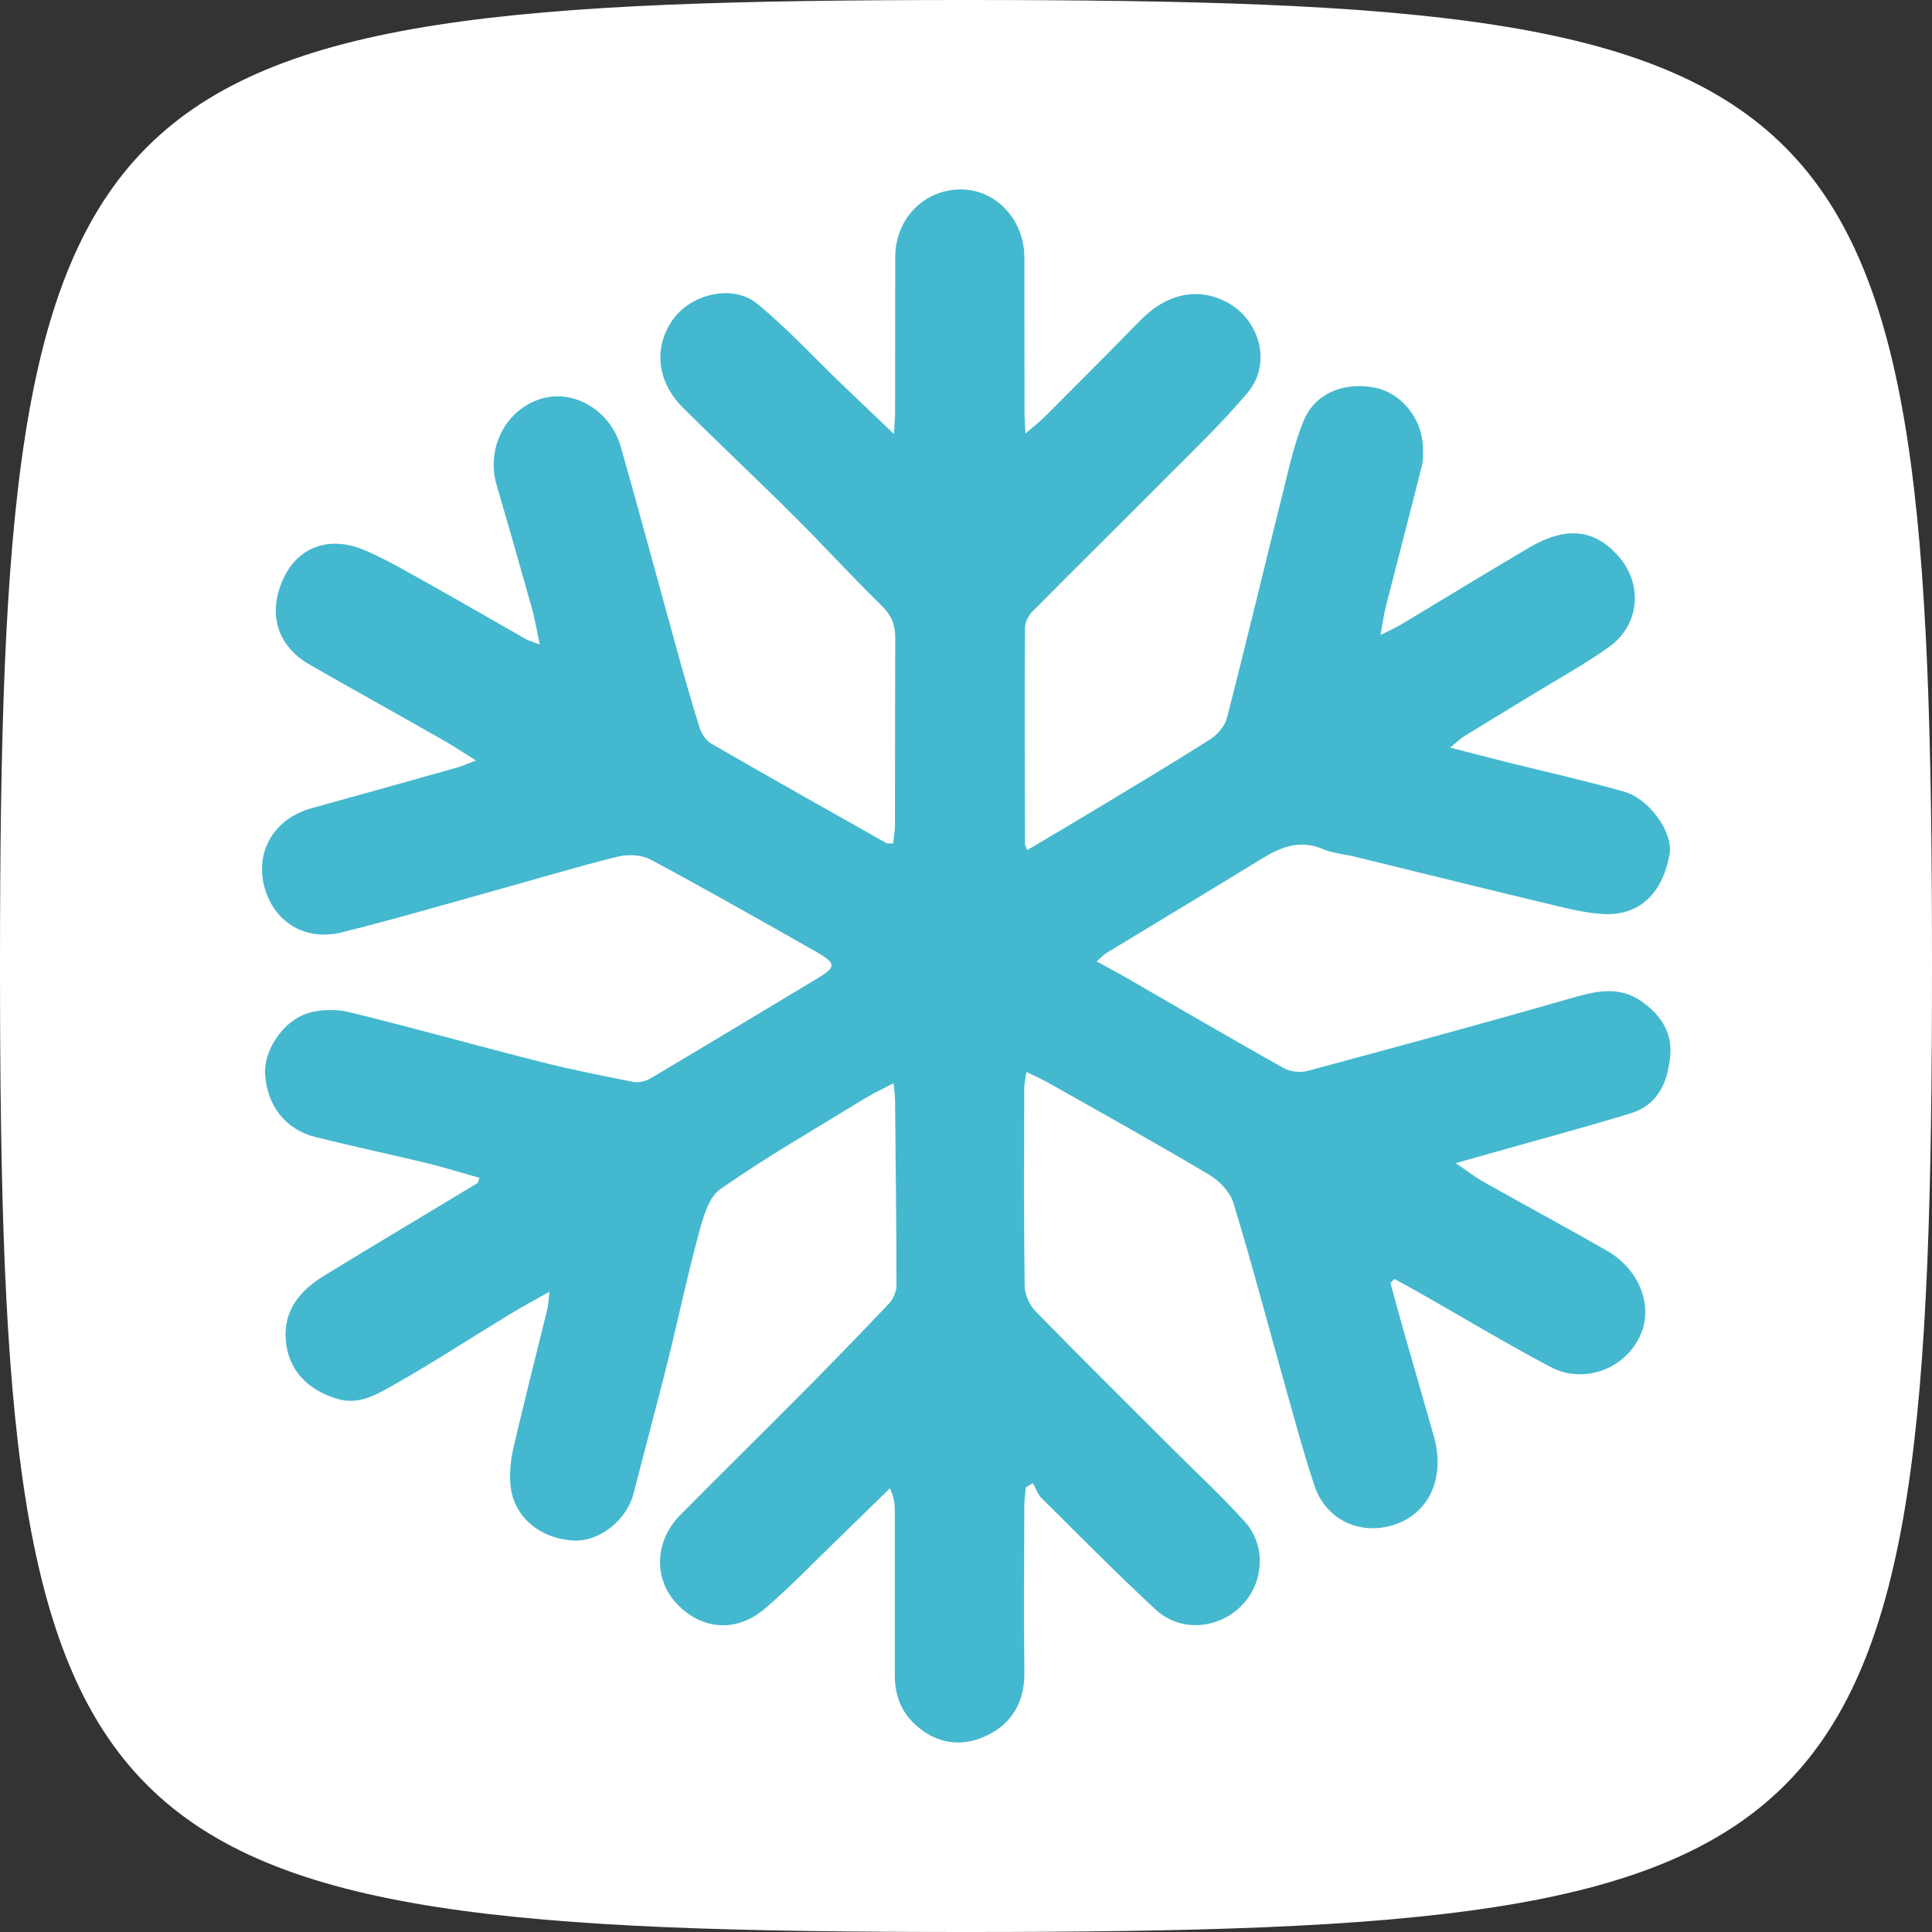 <?xml version="1.0" encoding="UTF-8"?>
<svg id="Layer_2" xmlns="http://www.w3.org/2000/svg" viewBox="0 0 283.4 283.4">
  <rect x="0" y="0" width="283.4" height="283.4" fill="#333333" stroke="none"/>
  <g id="Layer_1-2" data-name="Layer_1">
    <g>
      <path d="M283.4,141.7c0,131.42-10.28,141.7-141.7,141.7S0,273.12,0,141.7,10.28,0,141.7,0s141.7,10.28,141.7,141.7Z" style="fill: #fff;"/>
      <path d="M203.95,188.17c.7,2.54,1.39,5.09,2.11,7.63,1.41,4.96,2.86,9.9,4.26,14.86,1.84,6.49-1.01,12-6.84,13.28-4.66,1.02-9.13-1.37-10.67-6.03-1.57-4.73-2.87-9.55-4.22-14.35-2.54-9.04-4.93-18.12-7.66-27.1-.49-1.61-2.05-3.25-3.56-4.14-7.79-4.63-15.72-9.04-23.61-13.5-.92-.52-1.9-.94-3.19-1.58-.15,1.01-.33,1.7-.33,2.4-.02,9.65-.07,19.31.06,28.96.02,1.25.67,2.79,1.55,3.69,6.55,6.72,13.22,13.32,19.86,19.95,3.64,3.64,7.42,7.14,10.87,10.95,3.24,3.59,2.82,9.14-.57,12.45-3.43,3.36-8.91,3.77-12.46.49-5.74-5.31-11.23-10.89-16.78-16.39-.57-.57-.84-1.44-1.25-2.17-.35.2-.7.4-1.04.6-.08.91-.22,1.83-.23,2.74-.02,8.16-.08,16.31.01,24.47.05,4.2-1.78,7.37-5.38,9.14-3.71,1.83-7.49,1.36-10.67-1.58-2.06-1.91-2.95-4.35-2.95-7.14,0-8.07,0-16.15,0-24.22,0-.97-.09-1.94-.73-3.27-2.66,2.6-5.3,5.22-7.98,7.8-3.46,3.34-6.79,6.85-10.46,9.94-4.2,3.53-9.35,2.99-12.93-.93-3.29-3.6-3.12-9.08.57-12.83,5.83-5.92,11.78-11.73,17.63-17.63,4.39-4.43,8.74-8.9,13.03-13.43.62-.66,1.11-1.75,1.11-2.64,0-9.07-.12-18.13-.21-27.2,0-.72-.12-1.45-.21-2.5-1.62.85-3.01,1.49-4.3,2.29-7.09,4.35-14.32,8.5-21.13,13.26-1.78,1.24-2.55,4.31-3.2,6.7-1.68,6.16-2.97,12.43-4.52,18.63-1.61,6.45-3.35,12.86-4.99,19.3-1.02,3.99-5.12,7.18-8.96,6.9-5-.36-8.74-3.64-9.11-8.24-.14-1.79.05-3.67.46-5.42,1.58-6.8,3.31-13.56,4.97-20.33.15-.61.15-1.26.29-2.5-2.24,1.27-4.07,2.25-5.85,3.33-5.68,3.46-11.25,7.1-17.03,10.36-2.45,1.38-5.06,2.98-8.23,2.03-4.43-1.32-7.2-4.3-7.56-8.59-.37-4.47,2.16-7.36,5.67-9.51,7.45-4.56,14.96-9.02,22.43-13.54.11-.06.12-.28.32-.78-2.55-.72-5.05-1.51-7.58-2.13-5.5-1.33-11.03-2.49-16.52-3.87-4.4-1.11-7.1-4.65-7.36-9.29-.19-3.35,2.59-7.7,6.23-8.85,1.88-.59,4.19-.64,6.12-.17,9.45,2.31,18.82,4.95,28.26,7.34,4.43,1.12,8.92,2.01,13.41,2.89.79.15,1.81-.1,2.52-.51,8.08-4.79,16.11-9.65,24.17-14.48,3.14-1.88,3.2-2.35.03-4.15-8.02-4.55-16.04-9.11-24.17-13.46-1.31-.7-3.27-.82-4.75-.46-6.05,1.5-12.02,3.3-18.03,4.97-7.53,2.09-15.03,4.3-22.61,6.17-5.46,1.35-10.13-1.72-11.36-7.02-1.19-5.14,1.69-9.73,6.99-11.2,7.14-1.97,14.27-3.97,21.4-5.98.76-.21,1.48-.55,2.73-1.03-1.99-1.24-3.49-2.24-5.05-3.12-6.44-3.66-12.92-7.25-19.34-10.93-4.88-2.79-6.26-7.7-3.74-12.87,2.18-4.47,6.75-6.1,11.85-3.9,3.27,1.41,6.37,3.24,9.49,4.98,4.72,2.64,9.39,5.36,14.09,8.03.48.27,1.03.41,2.05.8-.42-2-.68-3.62-1.11-5.18-1.7-6.08-3.44-12.15-5.21-18.21-1.59-5.43,1.36-11.14,6.61-12.68,4.73-1.39,10.06,1.72,11.59,7.04,2.83,9.9,5.48,19.85,8.23,29.76,1.07,3.85,2.15,7.69,3.35,11.49.28.88.93,1.88,1.7,2.32,8.5,4.91,17.06,9.72,25.61,14.55.19.11.48.06,1.05.12.1-.88.28-1.74.29-2.59.02-9.24,0-18.48.04-27.71,0-1.87-.59-3.23-1.97-4.58-4.34-4.24-8.43-8.74-12.73-13.02-5.42-5.4-11-10.64-16.42-16.03-3.85-3.82-4.37-8.85-1.52-12.91,2.66-3.8,8.84-5.29,12.4-2.35,4.47,3.68,8.43,7.99,12.62,12.01,2.31,2.22,4.63,4.43,7.43,7.09.08-1.52.17-2.39.17-3.25.01-7.57,0-15.15.02-22.72.02-5.65,4.26-9.94,9.73-9.9,5.04.04,9.18,4.44,9.21,9.88.03,7.57,0,15.15.02,22.72,0,.87.07,1.75.14,3.2,1.25-1.07,2.08-1.7,2.82-2.44,4.7-4.71,9.41-9.42,14.06-14.18,3.81-3.9,8.39-4.9,12.65-2.65,4.87,2.57,6.62,9.02,3.1,13.23-3.72,4.45-7.96,8.47-12.06,12.6-6.5,6.55-13.08,13.02-19.57,19.58-.58.59-1.07,1.58-1.07,2.39-.06,10.57-.02,21.14,0,31.7,0,.15.11.31.33.88,3-1.78,5.95-3.51,8.88-5.28,5.97-3.6,11.97-7.17,17.86-10.9,1.09-.69,2.23-1.94,2.54-3.14,2.86-11.11,5.51-22.27,8.29-33.39.86-3.45,1.62-6.98,2.97-10.25,1.66-4.03,5.86-5.76,10.43-4.88,3.73.71,6.79,4.29,7.06,8.35.07,1.07.09,2.2-.17,3.22-1.71,6.86-3.51,13.69-5.25,20.53-.3,1.18-.46,2.4-.79,4.18,1.27-.63,2.07-.97,2.81-1.41,6.35-3.8,12.65-7.67,19.03-11.42,5.29-3.11,9.4-2.71,12.87,1.05,3.82,4.13,3.43,10.23-1.18,13.54-3.5,2.51-7.33,4.59-11.01,6.85-3.41,2.09-6.83,4.14-10.23,6.24-.61.38-1.12.9-2.07,1.67,2.91.75,5.35,1.4,7.81,2.01,5.89,1.47,11.82,2.8,17.66,4.44,3.84,1.08,7.28,6.1,6.72,9.19-1.05,5.78-4.42,9.04-9.67,8.78-2.86-.14-5.71-.92-8.53-1.59-9.3-2.22-18.58-4.53-27.87-6.8-1.61-.39-3.33-.52-4.83-1.16-3.42-1.44-6.21-.24-9.07,1.52-7.51,4.62-15.08,9.15-22.62,13.73-.4.25-.73.62-1.45,1.25,1.6.88,2.95,1.59,4.28,2.35,7.7,4.44,15.38,8.94,23.13,13.29.96.54,2.44.71,3.51.42,12.85-3.45,25.69-6.93,38.47-10.61,3.64-1.05,7.1-1.97,10.5.38,2.66,1.85,4.49,4.4,4.26,7.7-.27,3.9-1.65,7.48-5.84,8.76-6.68,2.04-13.43,3.84-20.15,5.75-1.58.45-3.15.89-5.49,1.55,1.76,1.19,2.88,2.08,4.12,2.77,6.01,3.38,12.09,6.65,18.07,10.08,4.56,2.62,6.65,7.67,5.11,11.84-1.96,5.27-8.28,7.91-13.39,5.21-6.6-3.49-13-7.35-19.49-11.04-1.13-.64-2.27-1.24-3.41-1.87-.18.18-.36.36-.54.54Z" style="fill: #44b8cf;"/>
    </g>
  </g>
</svg>
